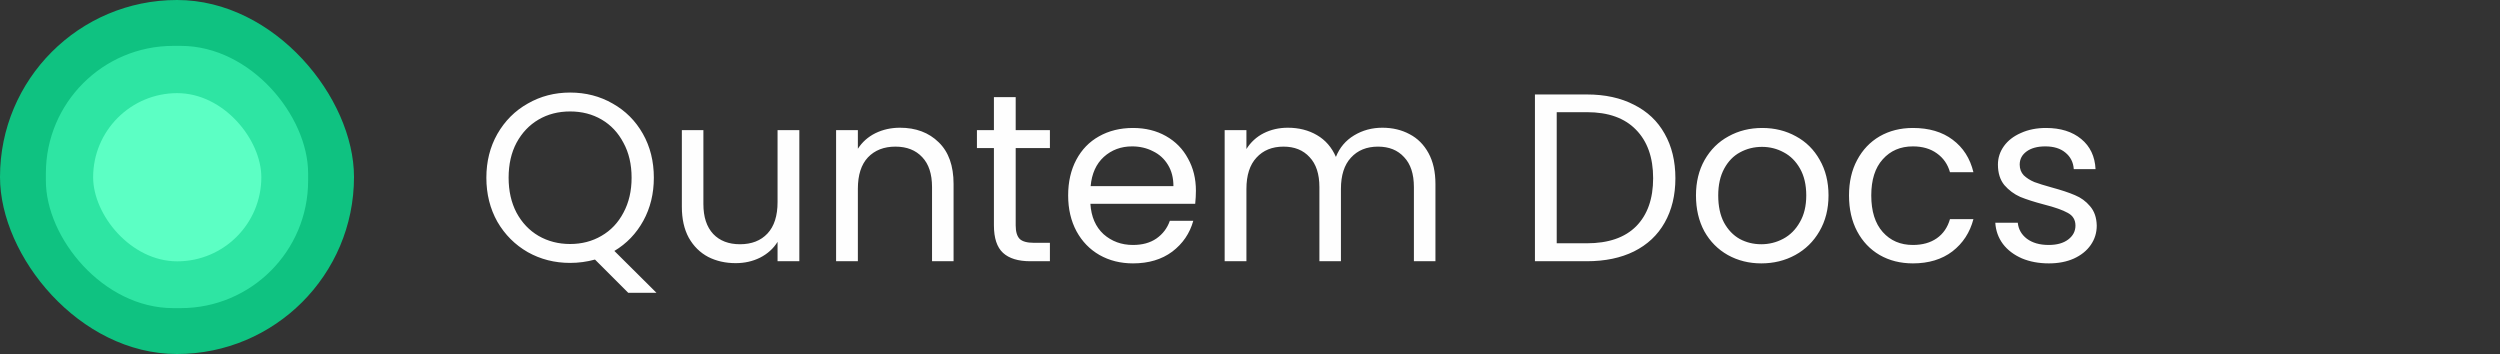 <svg width="2048" height="290" viewBox="0 0 2048 290" fill="none" xmlns="http://www.w3.org/2000/svg">
<rect x="0" y="0" width="2048" height="290" fill="#333333" stroke="none"/>
<rect width="290" height="290" rx="145" fill="#0FC281"/>
<rect x="37.578" y="37.579" width="214.843" height="214.843" rx="104.385" fill="#2EE5A3"/>
<rect x="76.296" y="76.296" width="137.788" height="137.788" rx="68.894" fill="#5CFFC4"/>
<path d="M514.656 239.872L487.412 212.628C480.748 214.457 473.953 215.372 467.028 215.372C454.353 215.372 442.789 212.432 432.336 206.552C421.883 200.541 413.585 192.244 407.444 181.66C401.433 170.945 398.428 158.924 398.428 145.596C398.428 132.268 401.433 120.312 407.444 109.728C413.585 99.013 421.883 90.716 432.336 84.836C442.789 78.825 454.353 75.82 467.028 75.82C479.833 75.82 491.463 78.825 501.916 84.836C512.369 90.716 520.601 98.948 526.612 109.532C532.623 120.116 535.628 132.137 535.628 145.596C535.628 158.663 532.753 170.423 527.004 180.876C521.255 191.329 513.349 199.561 503.288 205.572L537.784 239.872H514.656ZM416.656 145.596C416.656 156.441 418.812 165.98 423.124 174.212C427.567 182.444 433.577 188.781 441.156 193.224C448.865 197.667 457.489 199.888 467.028 199.888C476.567 199.888 485.125 197.667 492.704 193.224C500.413 188.781 506.424 182.444 510.736 174.212C515.179 165.98 517.4 156.441 517.4 145.596C517.4 134.62 515.179 125.081 510.736 116.98C506.424 108.748 500.479 102.411 492.9 97.968C485.321 93.525 476.697 91.304 467.028 91.304C457.359 91.304 448.735 93.525 441.156 97.968C433.577 102.411 427.567 108.748 423.124 116.98C418.812 125.081 416.656 134.62 416.656 145.596ZM654.813 106.592V214H636.977V198.124C633.58 203.612 628.81 207.924 622.669 211.06C616.658 214.065 609.994 215.568 602.677 215.568C594.314 215.568 586.801 213.869 580.137 210.472C573.473 206.944 568.181 201.717 564.261 194.792C560.472 187.867 558.577 179.439 558.577 169.508V106.592H576.217V167.156C576.217 177.74 578.896 185.907 584.253 191.656C589.61 197.275 596.928 200.084 606.205 200.084C615.744 200.084 623.257 197.144 628.745 191.264C634.233 185.384 636.977 176.825 636.977 165.588V106.592H654.813ZM737.26 104.632C750.327 104.632 760.911 108.617 769.012 116.588C777.113 124.428 781.164 135.796 781.164 150.692V214H763.524V153.24C763.524 142.525 760.845 134.359 755.488 128.74C750.131 122.991 742.813 120.116 733.536 120.116C724.128 120.116 716.615 123.056 710.996 128.936C705.508 134.816 702.764 143.375 702.764 154.612V214H684.928V106.592H702.764V121.88C706.292 116.392 711.061 112.145 717.072 109.14C723.213 106.135 729.943 104.632 737.26 104.632ZM832.055 121.292V184.6C832.055 189.827 833.166 193.551 835.387 195.772C837.608 197.863 841.463 198.908 846.951 198.908H860.083V214H844.011C834.08 214 826.632 211.713 821.667 207.14C816.702 202.567 814.219 195.053 814.219 184.6V121.292H800.303V106.592H814.219V79.544H832.055V106.592H860.083V121.292H832.055ZM979.694 156.18C979.694 159.577 979.498 163.171 979.106 166.96H893.258C893.911 177.544 897.504 185.841 904.038 191.852C910.702 197.732 918.738 200.672 928.146 200.672C935.855 200.672 942.258 198.908 947.354 195.38C952.58 191.721 956.239 186.887 958.33 180.876H977.538C974.663 191.199 968.914 199.627 960.29 206.16C951.666 212.563 940.951 215.764 928.146 215.764C917.954 215.764 908.807 213.477 900.706 208.904C892.735 204.331 886.463 197.863 881.89 189.5C877.316 181.007 875.03 171.207 875.03 160.1C875.03 148.993 877.251 139.259 881.694 130.896C886.136 122.533 892.343 116.131 900.314 111.688C908.415 107.115 917.692 104.828 928.146 104.828C938.338 104.828 947.354 107.049 955.194 111.492C963.034 115.935 969.044 122.076 973.226 129.916C977.538 137.625 979.694 146.38 979.694 156.18ZM961.27 152.456C961.27 145.661 959.767 139.847 956.762 135.012C953.756 130.047 949.64 126.323 944.414 123.84C939.318 121.227 933.634 119.92 927.362 119.92C918.346 119.92 910.636 122.795 904.234 128.544C897.962 134.293 894.368 142.264 893.454 152.456H961.27ZM1132.4 104.632C1140.76 104.632 1148.21 106.396 1154.74 109.924C1161.28 113.321 1166.44 118.483 1170.23 125.408C1174.02 132.333 1175.91 140.761 1175.91 150.692V214H1158.27V153.24C1158.27 142.525 1155.59 134.359 1150.24 128.74C1145.01 122.991 1137.89 120.116 1128.87 120.116C1119.6 120.116 1112.21 123.121 1106.72 129.132C1101.24 135.012 1098.49 143.571 1098.49 154.808V214H1080.85V153.24C1080.85 142.525 1078.17 134.359 1072.82 128.74C1067.59 122.991 1060.47 120.116 1051.45 120.116C1042.18 120.116 1034.79 123.121 1029.3 129.132C1023.82 135.012 1021.07 143.571 1021.07 154.808V214H1003.24V106.592H1021.07V122.076C1024.6 116.457 1029.3 112.145 1035.18 109.14C1041.2 106.135 1047.79 104.632 1054.98 104.632C1064 104.632 1071.97 106.657 1078.89 110.708C1085.82 114.759 1090.98 120.704 1094.38 128.544C1097.38 120.965 1102.35 115.085 1109.27 110.904C1116.2 106.723 1123.91 104.632 1132.4 104.632ZM1299.96 77.388C1314.85 77.388 1327.72 80.197 1338.57 85.816C1349.54 91.304 1357.91 99.209 1363.66 109.532C1369.54 119.855 1372.48 132.007 1372.48 145.988C1372.48 159.969 1369.54 172.121 1363.66 182.444C1357.91 192.636 1349.54 200.476 1338.57 205.964C1327.72 211.321 1314.85 214 1299.96 214H1257.42V77.388H1299.96ZM1299.96 199.3C1317.6 199.3 1331.05 194.661 1340.33 185.384C1349.61 175.976 1354.25 162.844 1354.25 145.988C1354.25 129.001 1349.54 115.739 1340.14 106.2C1330.86 96.661 1317.47 91.892 1299.96 91.892H1275.26V199.3H1299.96ZM1442.85 215.764C1432.78 215.764 1423.64 213.477 1415.41 208.904C1407.3 204.331 1400.9 197.863 1396.2 189.5C1391.62 181.007 1389.34 171.207 1389.34 160.1C1389.34 149.124 1391.69 139.455 1396.39 131.092C1401.23 122.599 1407.76 116.131 1415.99 111.688C1424.23 107.115 1433.44 104.828 1443.63 104.828C1453.82 104.828 1463.03 107.115 1471.27 111.688C1479.5 116.131 1485.97 122.533 1490.67 130.896C1495.5 139.259 1497.92 148.993 1497.92 160.1C1497.92 171.207 1495.44 181.007 1490.47 189.5C1485.64 197.863 1479.04 204.331 1470.68 208.904C1462.32 213.477 1453.04 215.764 1442.85 215.764ZM1442.85 200.084C1449.25 200.084 1455.26 198.581 1460.88 195.576C1466.5 192.571 1471 188.063 1474.4 182.052C1477.93 176.041 1479.69 168.724 1479.69 160.1C1479.69 151.476 1478 144.159 1474.6 138.148C1471.2 132.137 1466.76 127.695 1461.27 124.82C1455.78 121.815 1449.84 120.312 1443.43 120.312C1436.9 120.312 1430.89 121.815 1425.4 124.82C1420.04 127.695 1415.73 132.137 1412.47 138.148C1409.2 144.159 1407.57 151.476 1407.57 160.1C1407.57 168.855 1409.13 176.237 1412.27 182.248C1415.54 188.259 1419.85 192.767 1425.21 195.772C1430.56 198.647 1436.44 200.084 1442.85 200.084ZM1514.71 160.1C1514.71 148.993 1516.93 139.324 1521.37 131.092C1525.82 122.729 1531.96 116.261 1539.8 111.688C1547.77 107.115 1556.85 104.828 1567.04 104.828C1580.24 104.828 1591.08 108.029 1599.58 114.432C1608.2 120.835 1613.89 129.72 1616.63 141.088H1597.42C1595.59 134.555 1592 129.393 1586.64 125.604C1581.41 121.815 1574.88 119.92 1567.04 119.92C1556.85 119.92 1548.62 123.448 1542.35 130.504C1536.07 137.429 1532.94 147.295 1532.94 160.1C1532.94 173.036 1536.07 183.032 1542.35 190.088C1548.62 197.144 1556.85 200.672 1567.04 200.672C1574.88 200.672 1581.41 198.843 1586.64 195.184C1591.87 191.525 1595.46 186.299 1597.42 179.504H1616.63C1613.75 190.48 1608.01 199.3 1599.38 205.964C1590.76 212.497 1579.98 215.764 1567.04 215.764C1556.85 215.764 1547.77 213.477 1539.8 208.904C1531.96 204.331 1525.82 197.863 1521.37 189.5C1516.93 181.137 1514.71 171.337 1514.71 160.1ZM1678.45 215.764C1670.22 215.764 1662.84 214.392 1656.3 211.648C1649.77 208.773 1644.61 204.853 1640.82 199.888C1637.03 194.792 1634.94 188.977 1634.55 182.444H1652.97C1653.49 187.801 1655.98 192.179 1660.42 195.576C1664.99 198.973 1670.94 200.672 1678.26 200.672C1685.05 200.672 1690.41 199.169 1694.33 196.164C1698.25 193.159 1700.21 189.369 1700.21 184.796C1700.21 180.092 1698.12 176.629 1693.94 174.408C1689.75 172.056 1683.29 169.769 1674.53 167.548C1666.56 165.457 1660.03 163.367 1654.93 161.276C1649.97 159.055 1645.65 155.853 1642 151.672C1638.47 147.36 1636.7 141.741 1636.7 134.816C1636.7 129.328 1638.34 124.297 1641.6 119.724C1644.87 115.151 1649.51 111.557 1655.52 108.944C1661.53 106.2 1668.39 104.828 1676.1 104.828C1687.99 104.828 1697.59 107.833 1704.91 113.844C1712.23 119.855 1716.15 128.087 1716.67 138.54H1698.84C1698.44 132.921 1696.16 128.413 1691.98 125.016C1687.93 121.619 1682.44 119.92 1675.51 119.92C1669.11 119.92 1664.01 121.292 1660.22 124.036C1656.43 126.78 1654.54 130.373 1654.54 134.816C1654.54 138.344 1655.65 141.284 1657.87 143.636C1660.22 145.857 1663.1 147.687 1666.5 149.124C1670.02 150.431 1674.86 151.933 1681 153.632C1688.71 155.723 1694.98 157.813 1699.82 159.904C1704.65 161.864 1708.77 164.869 1712.16 168.92C1715.69 172.971 1717.52 178.263 1717.65 184.796C1717.65 190.676 1716.02 195.968 1712.75 200.672C1709.49 205.376 1704.85 209.1 1698.84 211.844C1692.96 214.457 1686.16 215.764 1678.45 215.764Z" fill="#FEFEFE"/>
</svg>
